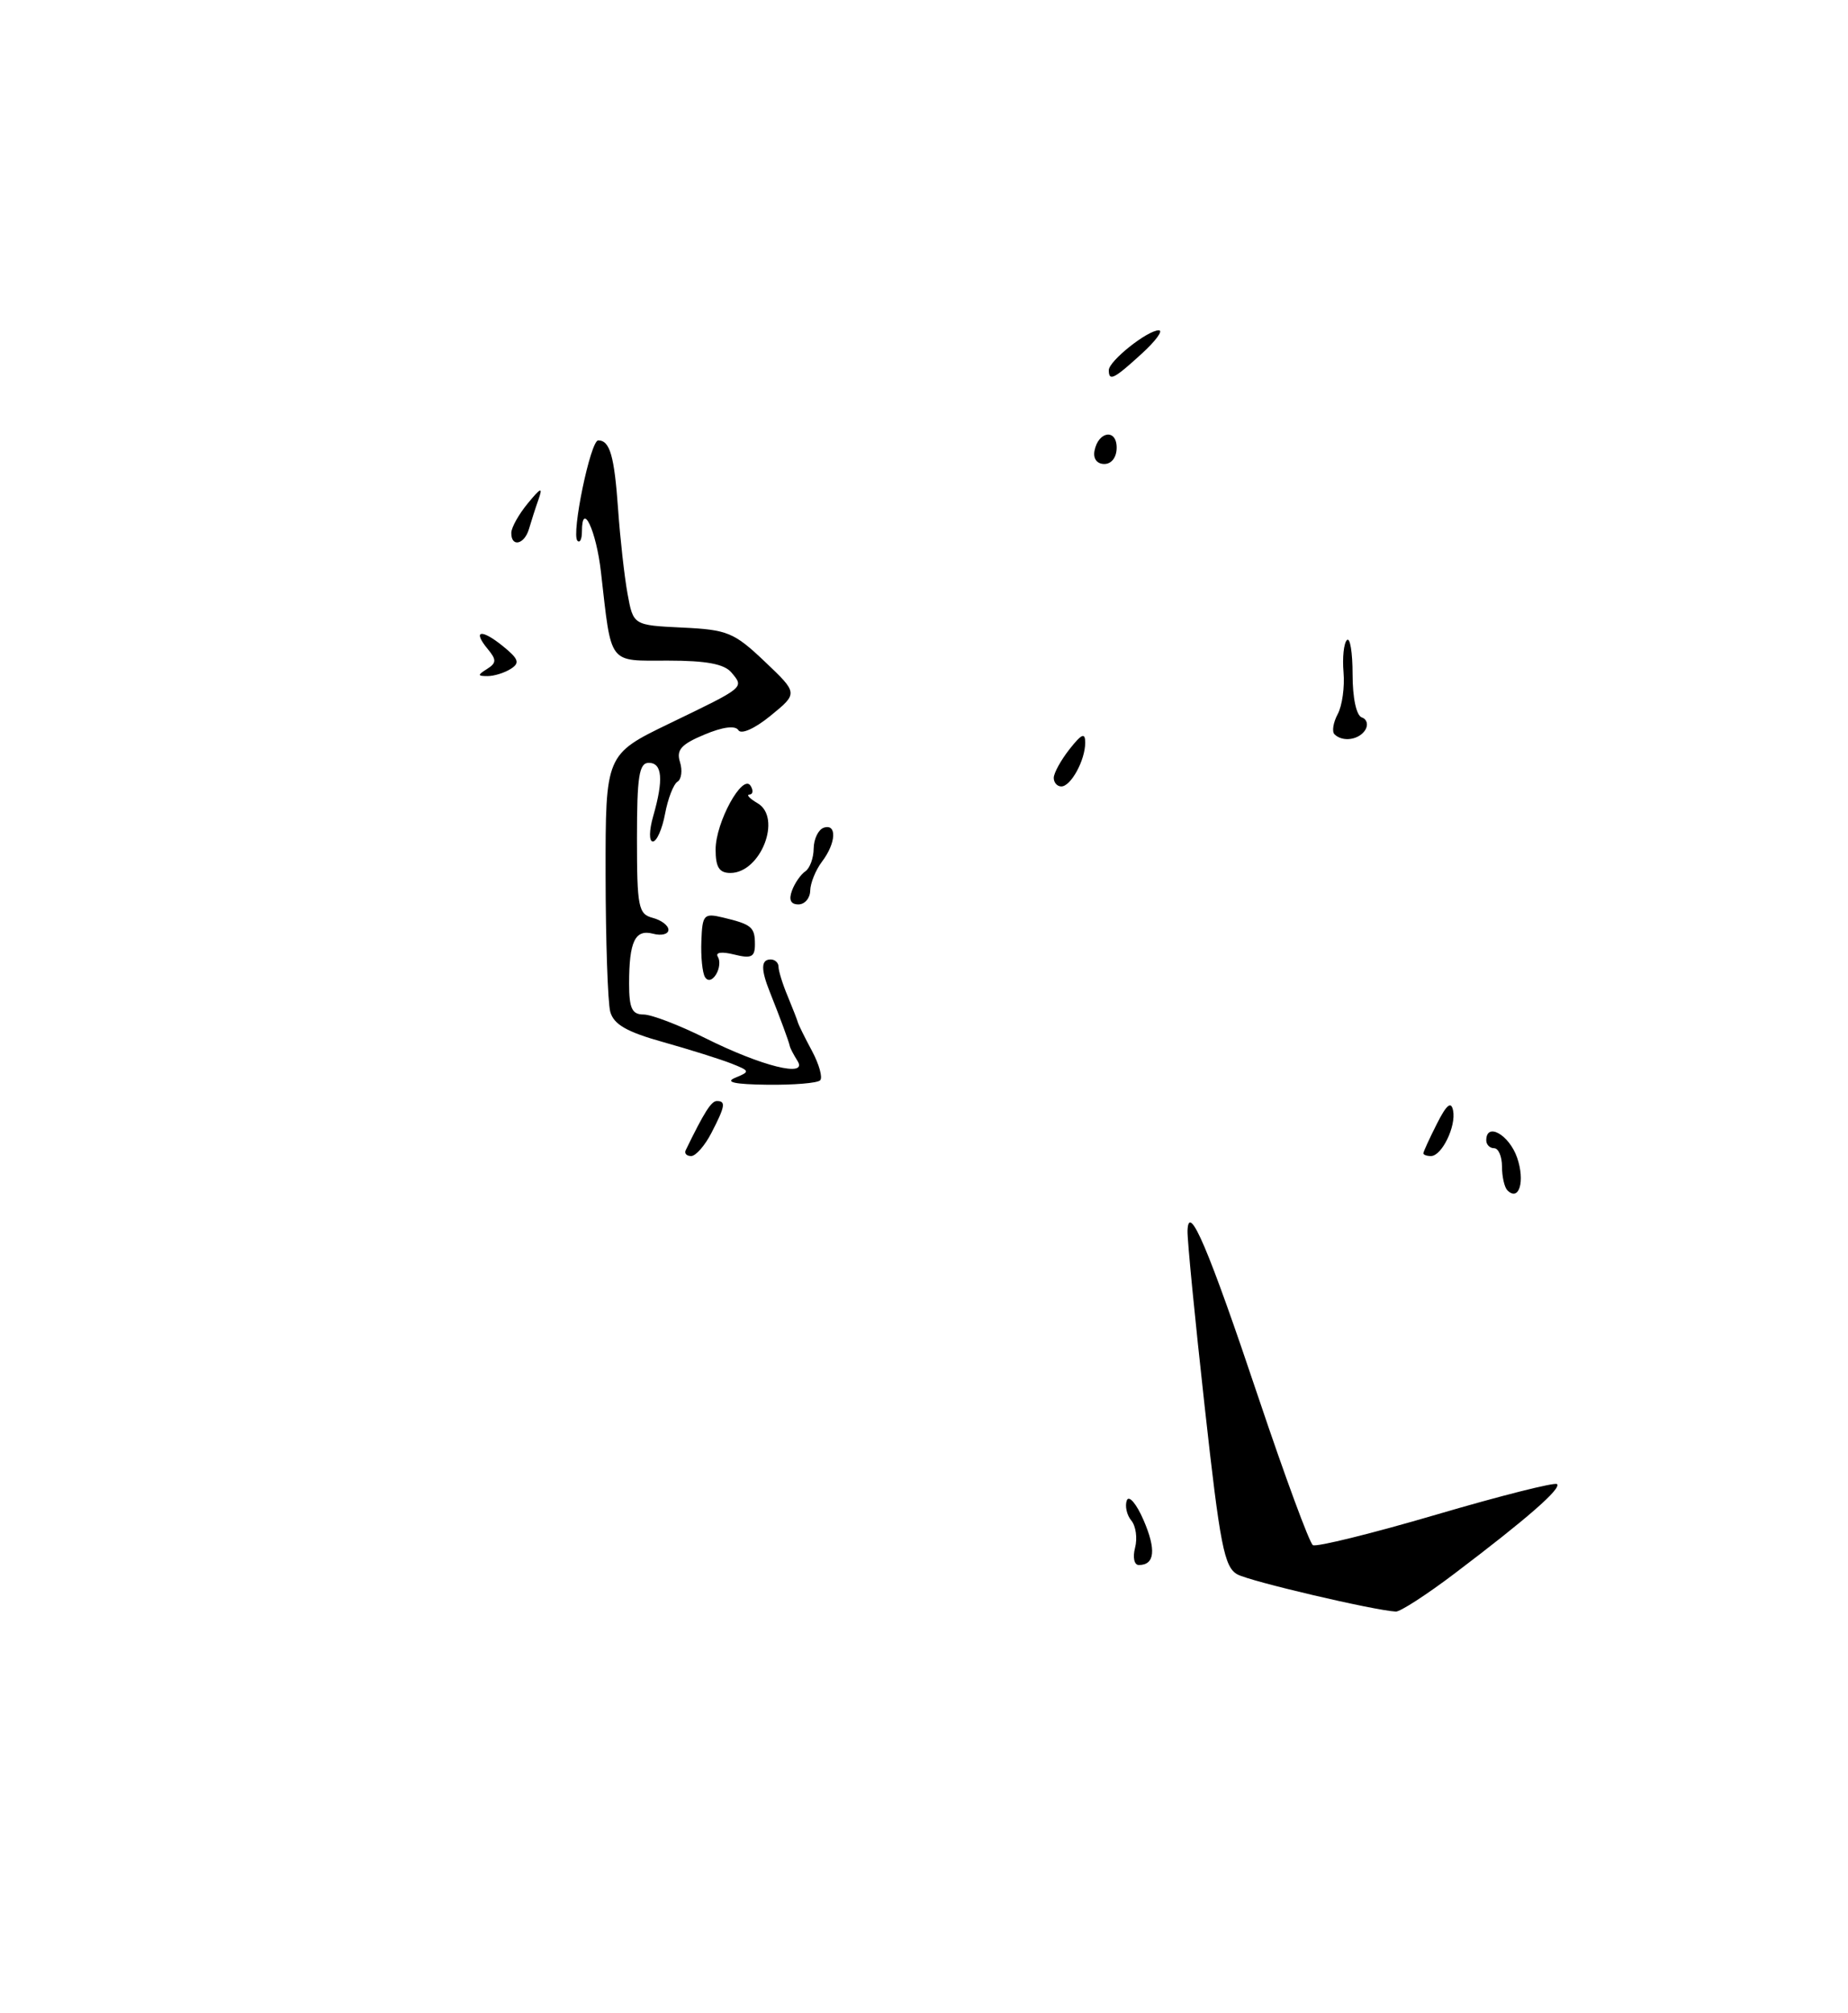 <?xml version="1.0" encoding="UTF-8" standalone="no"?>
<!DOCTYPE svg PUBLIC "-//W3C//DTD SVG 1.1//EN" "http://www.w3.org/Graphics/SVG/1.1/DTD/svg11.dtd" >
<svg xmlns="http://www.w3.org/2000/svg" xmlns:xlink="http://www.w3.org/1999/xlink" version="1.1" viewBox="0 0 235 256">
 <g >
 <path fill="currentColor"
d=" M 185.00 200.06 C 194.18 193.11 198.58 189.27 198.00 188.71 C 197.72 188.45 190.81 190.19 182.62 192.60 C 174.44 195.00 167.39 196.74 166.95 196.47 C 166.52 196.20 163.41 187.77 160.04 177.74 C 153.67 158.73 151.13 152.76 151.01 156.50 C 150.97 157.60 151.95 167.65 153.19 178.83 C 155.15 196.57 155.68 199.29 157.37 200.20 C 159.03 201.09 174.62 204.75 177.50 204.92 C 178.05 204.95 181.43 202.77 185.00 200.06 Z  M 144.34 196.80 C 144.66 195.59 144.44 194.03 143.86 193.34 C 143.28 192.64 143.03 191.49 143.29 190.78 C 143.56 190.08 144.52 191.21 145.42 193.29 C 147.05 197.06 146.85 199.00 144.82 199.00 C 144.23 199.00 144.02 198.04 144.34 196.80 Z  M 191.68 151.35 C 191.31 150.97 191.00 149.62 191.00 148.33 C 191.00 147.05 190.55 146.00 190.00 146.00 C 189.45 146.00 189.00 145.55 189.00 145.00 C 189.00 142.65 191.90 144.27 192.92 147.19 C 193.96 150.19 193.18 152.84 191.68 151.35 Z  M 87.20 146.25 C 89.56 141.40 90.45 140.00 91.16 140.00 C 92.33 140.00 92.22 140.67 90.47 144.05 C 89.64 145.67 88.47 147.00 87.89 147.00 C 87.31 147.00 87.00 146.66 87.20 146.25 Z  M 181.00 146.65 C 181.00 146.46 181.77 144.78 182.72 142.90 C 183.95 140.46 184.53 139.98 184.78 141.20 C 185.19 143.20 183.35 147.00 181.96 147.00 C 181.43 147.00 181.00 146.84 181.00 146.65 Z  M 93.50 137.04 C 95.40 136.26 95.38 136.17 93.00 135.23 C 91.62 134.69 87.73 133.46 84.34 132.51 C 79.69 131.21 78.04 130.26 77.60 128.64 C 77.29 127.46 77.02 119.62 77.01 111.21 C 77.00 95.93 77.00 95.93 85.14 91.99 C 94.79 87.33 94.63 87.46 93.02 85.52 C 92.11 84.43 89.83 84.00 84.96 84.00 C 77.26 84.00 77.79 84.70 76.42 72.74 C 75.82 67.44 74.00 63.59 74.00 67.61 C 74.00 68.56 73.74 69.08 73.43 68.76 C 72.62 67.95 75.09 56.00 76.07 56.00 C 77.56 56.00 78.12 57.96 78.60 64.76 C 78.86 68.47 79.40 73.30 79.80 75.50 C 80.53 79.50 80.53 79.50 86.77 79.80 C 92.52 80.07 93.35 80.42 97.25 84.12 C 101.49 88.15 101.49 88.15 98.00 91.00 C 96.01 92.63 94.26 93.42 93.90 92.85 C 93.52 92.22 91.92 92.42 89.57 93.41 C 86.62 94.64 85.98 95.36 86.47 96.90 C 86.80 97.96 86.66 99.09 86.15 99.40 C 85.64 99.72 84.93 101.56 84.57 103.49 C 84.21 105.42 83.51 107.00 83.02 107.00 C 82.52 107.00 82.54 105.60 83.07 103.76 C 84.40 99.12 84.22 97.00 82.50 97.00 C 81.27 97.00 81.00 98.73 81.00 106.59 C 81.00 115.35 81.18 116.23 83.00 116.71 C 84.10 117.00 85.00 117.68 85.00 118.23 C 85.00 118.78 84.13 119.01 83.06 118.73 C 80.76 118.12 80.00 119.69 80.00 125.08 C 80.00 128.22 80.37 129.00 81.84 129.00 C 82.85 129.00 86.37 130.35 89.66 131.99 C 96.87 135.59 102.78 137.06 101.42 134.91 C 100.93 134.13 100.48 133.28 100.43 133.00 C 100.31 132.41 99.20 129.41 97.92 126.20 C 96.73 123.24 96.76 122.00 98.00 122.00 C 98.55 122.00 99.00 122.42 99.00 122.93 C 99.00 123.45 99.52 125.14 100.17 126.68 C 100.81 128.23 101.39 129.72 101.46 130.00 C 101.53 130.28 102.33 131.91 103.25 133.62 C 104.17 135.34 104.64 137.03 104.29 137.37 C 103.95 137.72 100.93 137.97 97.58 137.93 C 93.41 137.88 92.13 137.60 93.50 137.04 Z  M 89.65 124.24 C 89.32 123.71 89.11 121.65 89.19 119.66 C 89.31 116.30 89.51 116.09 91.91 116.66 C 95.59 117.54 96.00 117.88 96.00 120.08 C 96.00 121.70 95.54 121.92 93.35 121.37 C 91.78 120.98 90.94 121.09 91.28 121.65 C 91.61 122.17 91.50 123.18 91.06 123.90 C 90.58 124.68 90.00 124.82 89.65 124.24 Z  M 100.71 113.25 C 101.06 112.29 101.83 111.19 102.40 110.80 C 102.98 110.42 103.46 109.11 103.47 107.89 C 103.49 106.67 104.06 105.49 104.75 105.25 C 106.45 104.68 106.33 107.19 104.53 109.56 C 103.72 110.63 103.05 112.29 103.03 113.25 C 103.01 114.21 102.34 115.00 101.53 115.00 C 100.55 115.00 100.28 114.42 100.71 113.25 Z  M 91.00 108.02 C 91.00 104.56 94.44 98.29 95.45 99.92 C 95.82 100.51 95.75 101.01 95.31 101.03 C 94.86 101.05 95.33 101.54 96.33 102.13 C 99.48 103.96 96.74 111.00 92.88 111.00 C 91.46 111.00 91.00 110.27 91.00 108.02 Z  M 134.00 98.91 C 134.00 98.31 134.90 96.67 136.00 95.27 C 137.55 93.30 138.00 93.11 138.00 94.43 C 138.00 96.67 136.18 100.00 134.96 100.00 C 134.43 100.00 134.00 99.51 134.00 98.91 Z  M 169.70 93.37 C 169.35 93.02 169.54 91.87 170.11 90.80 C 170.68 89.74 171.01 87.35 170.85 85.49 C 170.69 83.63 170.88 81.78 171.28 81.39 C 171.68 80.99 172.00 82.95 172.00 85.75 C 172.00 88.76 172.48 90.99 173.18 91.23 C 173.82 91.44 174.02 92.15 173.62 92.81 C 172.82 94.09 170.73 94.39 169.70 93.37 Z  M 61.94 85.06 C 63.14 84.30 63.15 83.89 62.04 82.55 C 60.04 80.14 61.17 79.91 63.95 82.16 C 65.96 83.79 66.14 84.30 64.95 85.05 C 64.15 85.56 62.83 85.97 62.00 85.97 C 60.71 85.97 60.70 85.84 61.94 85.06 Z  M 65.02 67.75 C 65.03 67.06 65.98 65.38 67.12 64.00 C 68.79 61.97 69.05 61.88 68.48 63.50 C 68.09 64.60 67.55 66.29 67.27 67.25 C 66.69 69.25 64.99 69.63 65.02 67.75 Z  M 139.18 57.33 C 139.66 54.82 142.00 54.48 142.00 56.92 C 142.00 58.15 141.35 59.00 140.43 59.00 C 139.50 59.00 138.99 58.32 139.18 57.33 Z  M 141.00 47.07 C 141.00 45.91 145.90 42.00 147.36 42.00 C 147.96 42.00 146.97 43.35 145.16 45.00 C 141.65 48.21 141.00 48.53 141.00 47.07 Z "/>
</g>
</svg>